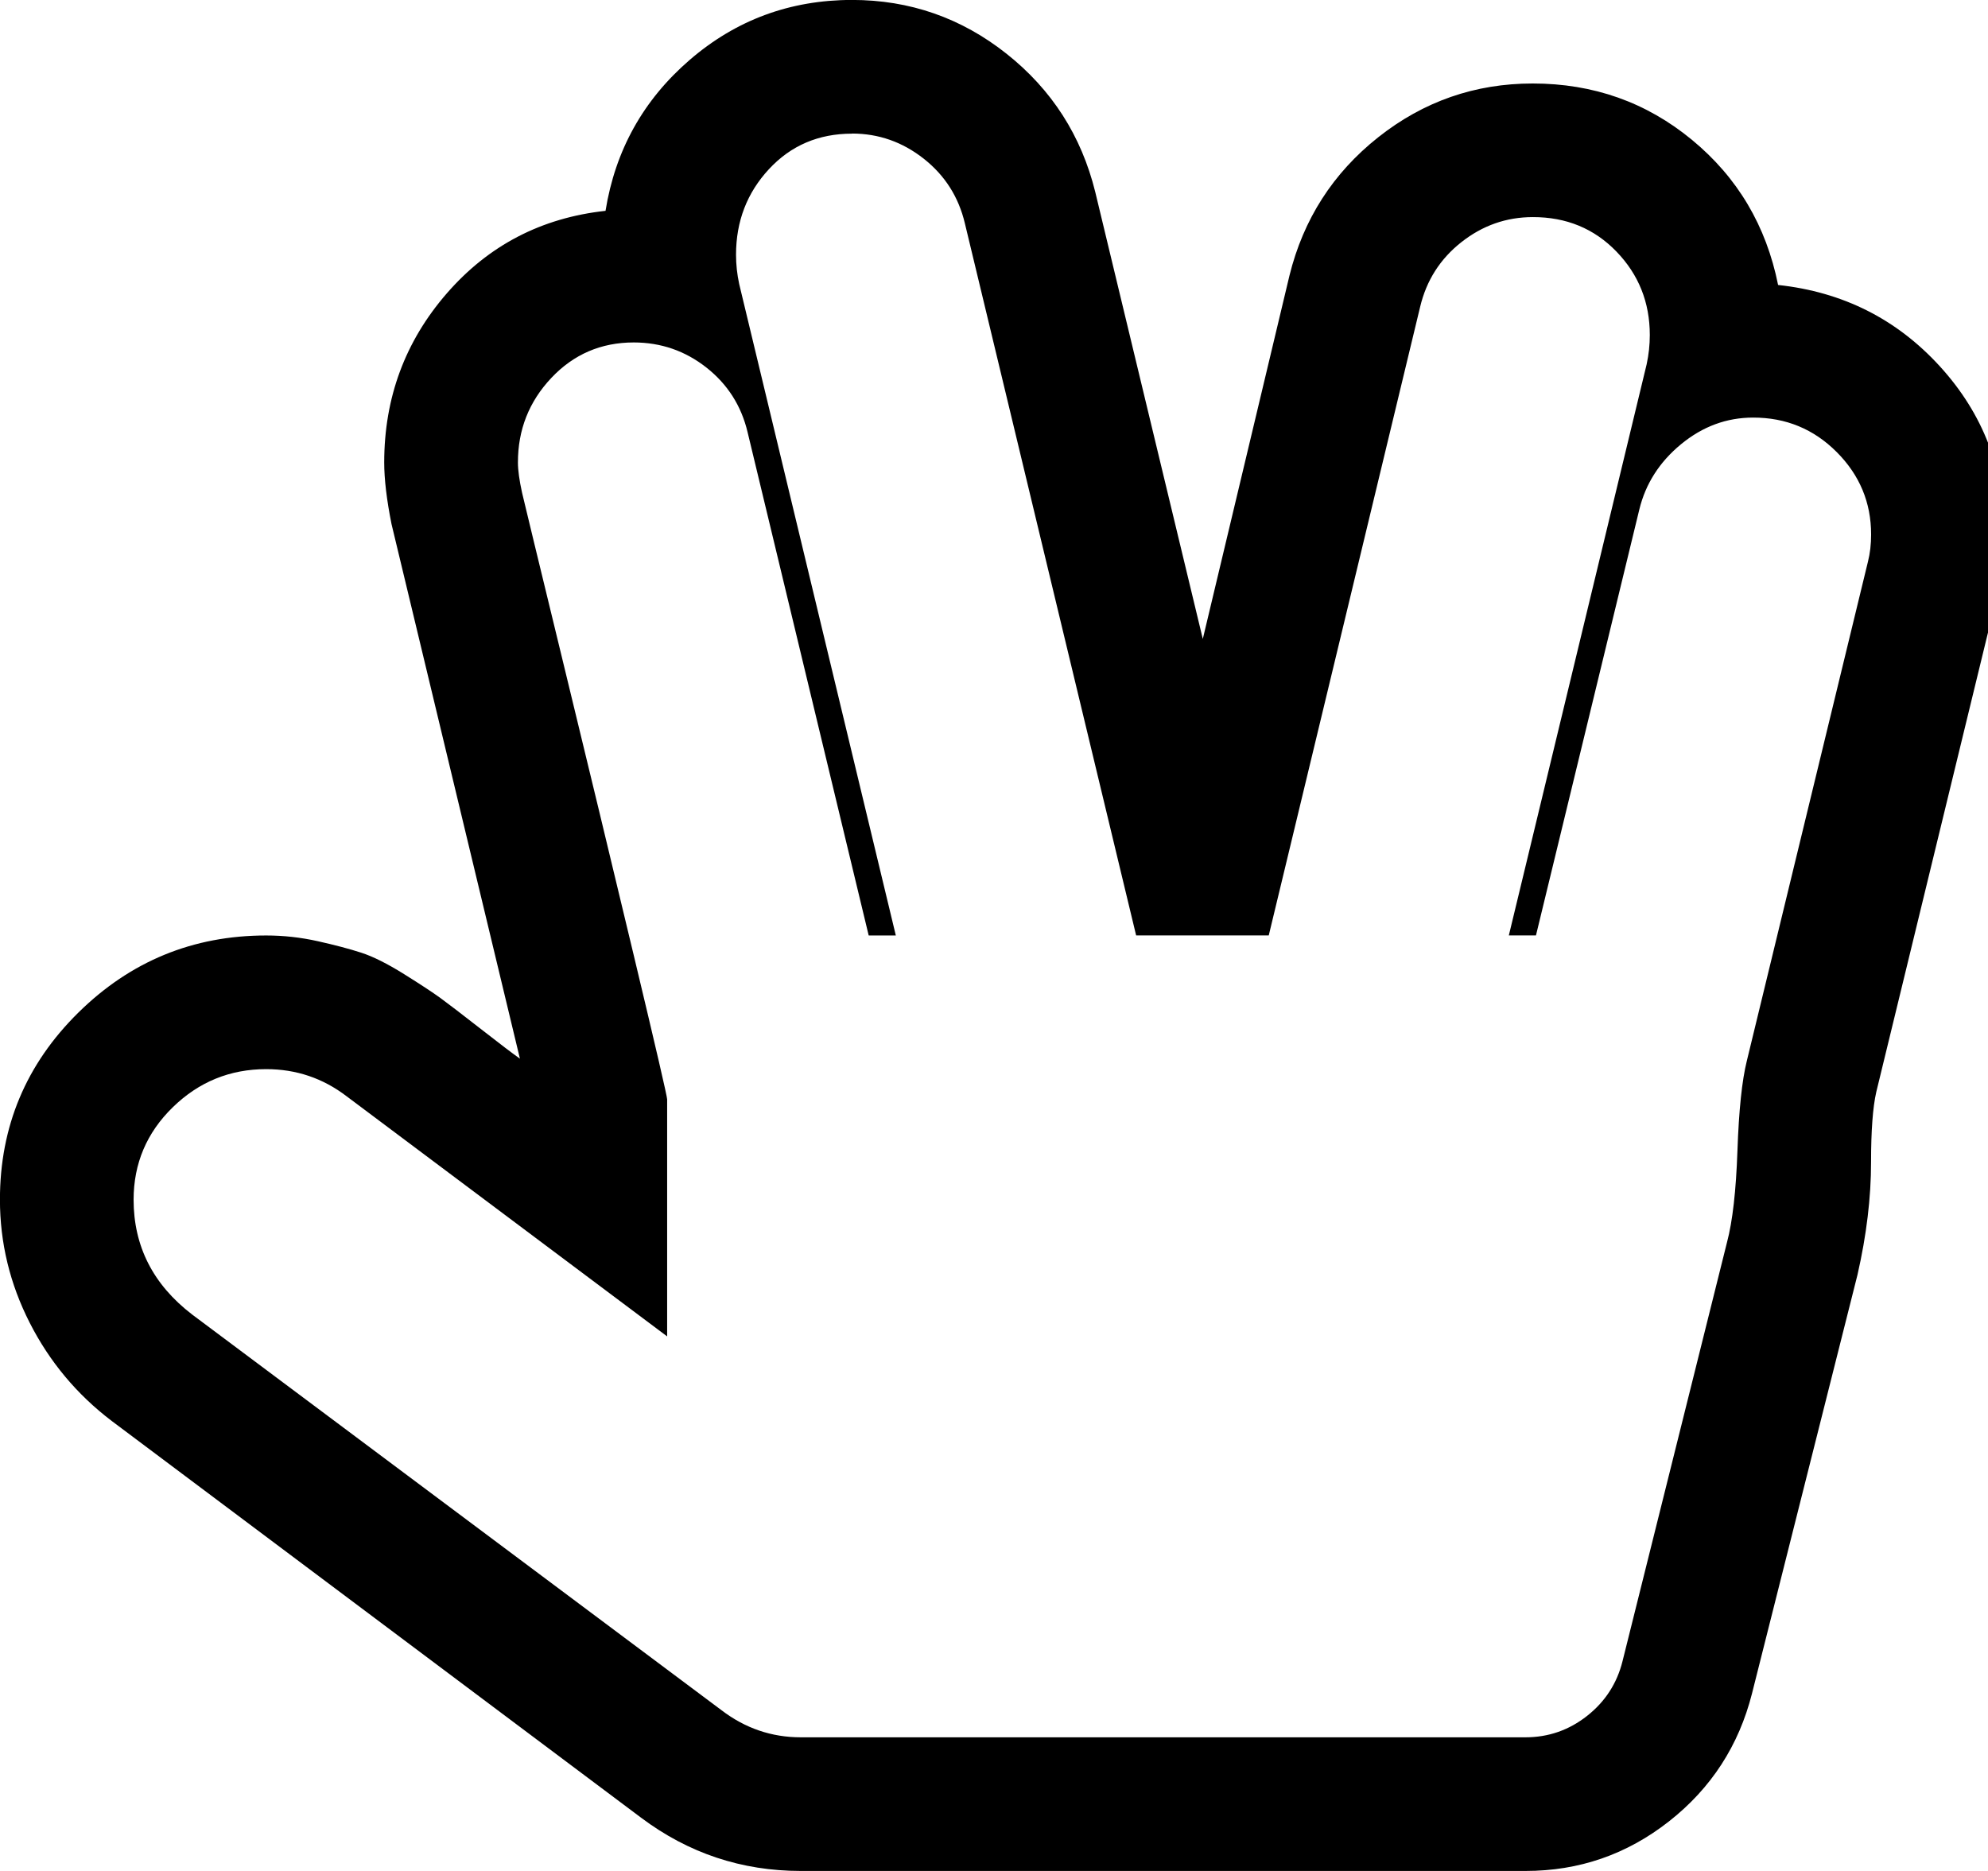 <?xml version="1.0" encoding="utf-8"?>
<!-- Generated by IcoMoon.io -->
<!DOCTYPE svg PUBLIC "-//W3C//DTD SVG 1.1//EN" "http://www.w3.org/Graphics/SVG/1.1/DTD/svg11.dtd">
<svg version="1.1" xmlns="http://www.w3.org/2000/svg" xmlns:xlink="http://www.w3.org/1999/xlink" width="34" height="32" viewBox="0 0 34 32">
<path d="M14.571 2.286q-0.857 0-1.42 0.607t-0.563 1.464q0 0.25 0.054 0.5l2.679 11.143h-0.464l-2.071-8.607q-0.161-0.679-0.705-1.107t-1.241-0.429q-0.839 0-1.411 0.607t-0.571 1.446q0 0.196 0.071 0.518 0.054 0.232 0.696 2.875t1.214 5.036 0.571 2.464v4.054l-5.482-4.107q-0.607-0.464-1.375-0.464-0.929 0-1.598 0.652t-0.67 1.58q0 1.196 1 1.964l9.054 6.768q0.607 0.464 1.357 0.464h12.393q0.589 0 1.054-0.366t0.607-0.938l1.786-7.161q0.143-0.536 0.179-1.571t0.161-1.536l2.071-8.536q0.054-0.214 0.054-0.464 0-0.821-0.589-1.411t-1.429-0.589q-0.679 0-1.232 0.455t-0.714 1.116l-1.768 7.286h-0.464l2.357-9.768q0.054-0.25 0.054-0.5 0-0.839-0.571-1.429t-1.429-0.589q-0.679 0-1.223 0.429t-0.705 1.107l-2.589 10.75h-2.268l-2.929-12.179q-0.161-0.679-0.705-1.107t-1.223-0.429zM26.089 32h-12.393q-1.518 0-2.732-0.911l-9.054-6.786q-0.893-0.679-1.402-1.679t-0.509-2.107q0-1.875 1.339-3.196t3.214-1.321q0.446 0 0.884 0.098t0.741 0.196 0.732 0.366 0.625 0.411 0.688 0.527 0.67 0.509l-2.196-9.143q-0.125-0.625-0.125-1.054 0-1.661 1.071-2.893t2.714-1.411q0.25-1.554 1.438-2.58t2.777-1.027q1.482 0 2.643 0.92t1.518 2.366l1.839 7.643 1.482-6.214q0.357-1.446 1.518-2.366t2.643-0.92q1.554 0 2.723 0.964t1.473 2.482q1.661 0.179 2.768 1.393t1.107 2.875q0 0.536-0.125 1.018l-2.071 8.518q-0.089 0.393-0.089 1.196 0 0.911-0.232 1.929l-1.804 7.161q-0.339 1.339-1.42 2.188t-2.455 0.848z"></path>
</svg>
